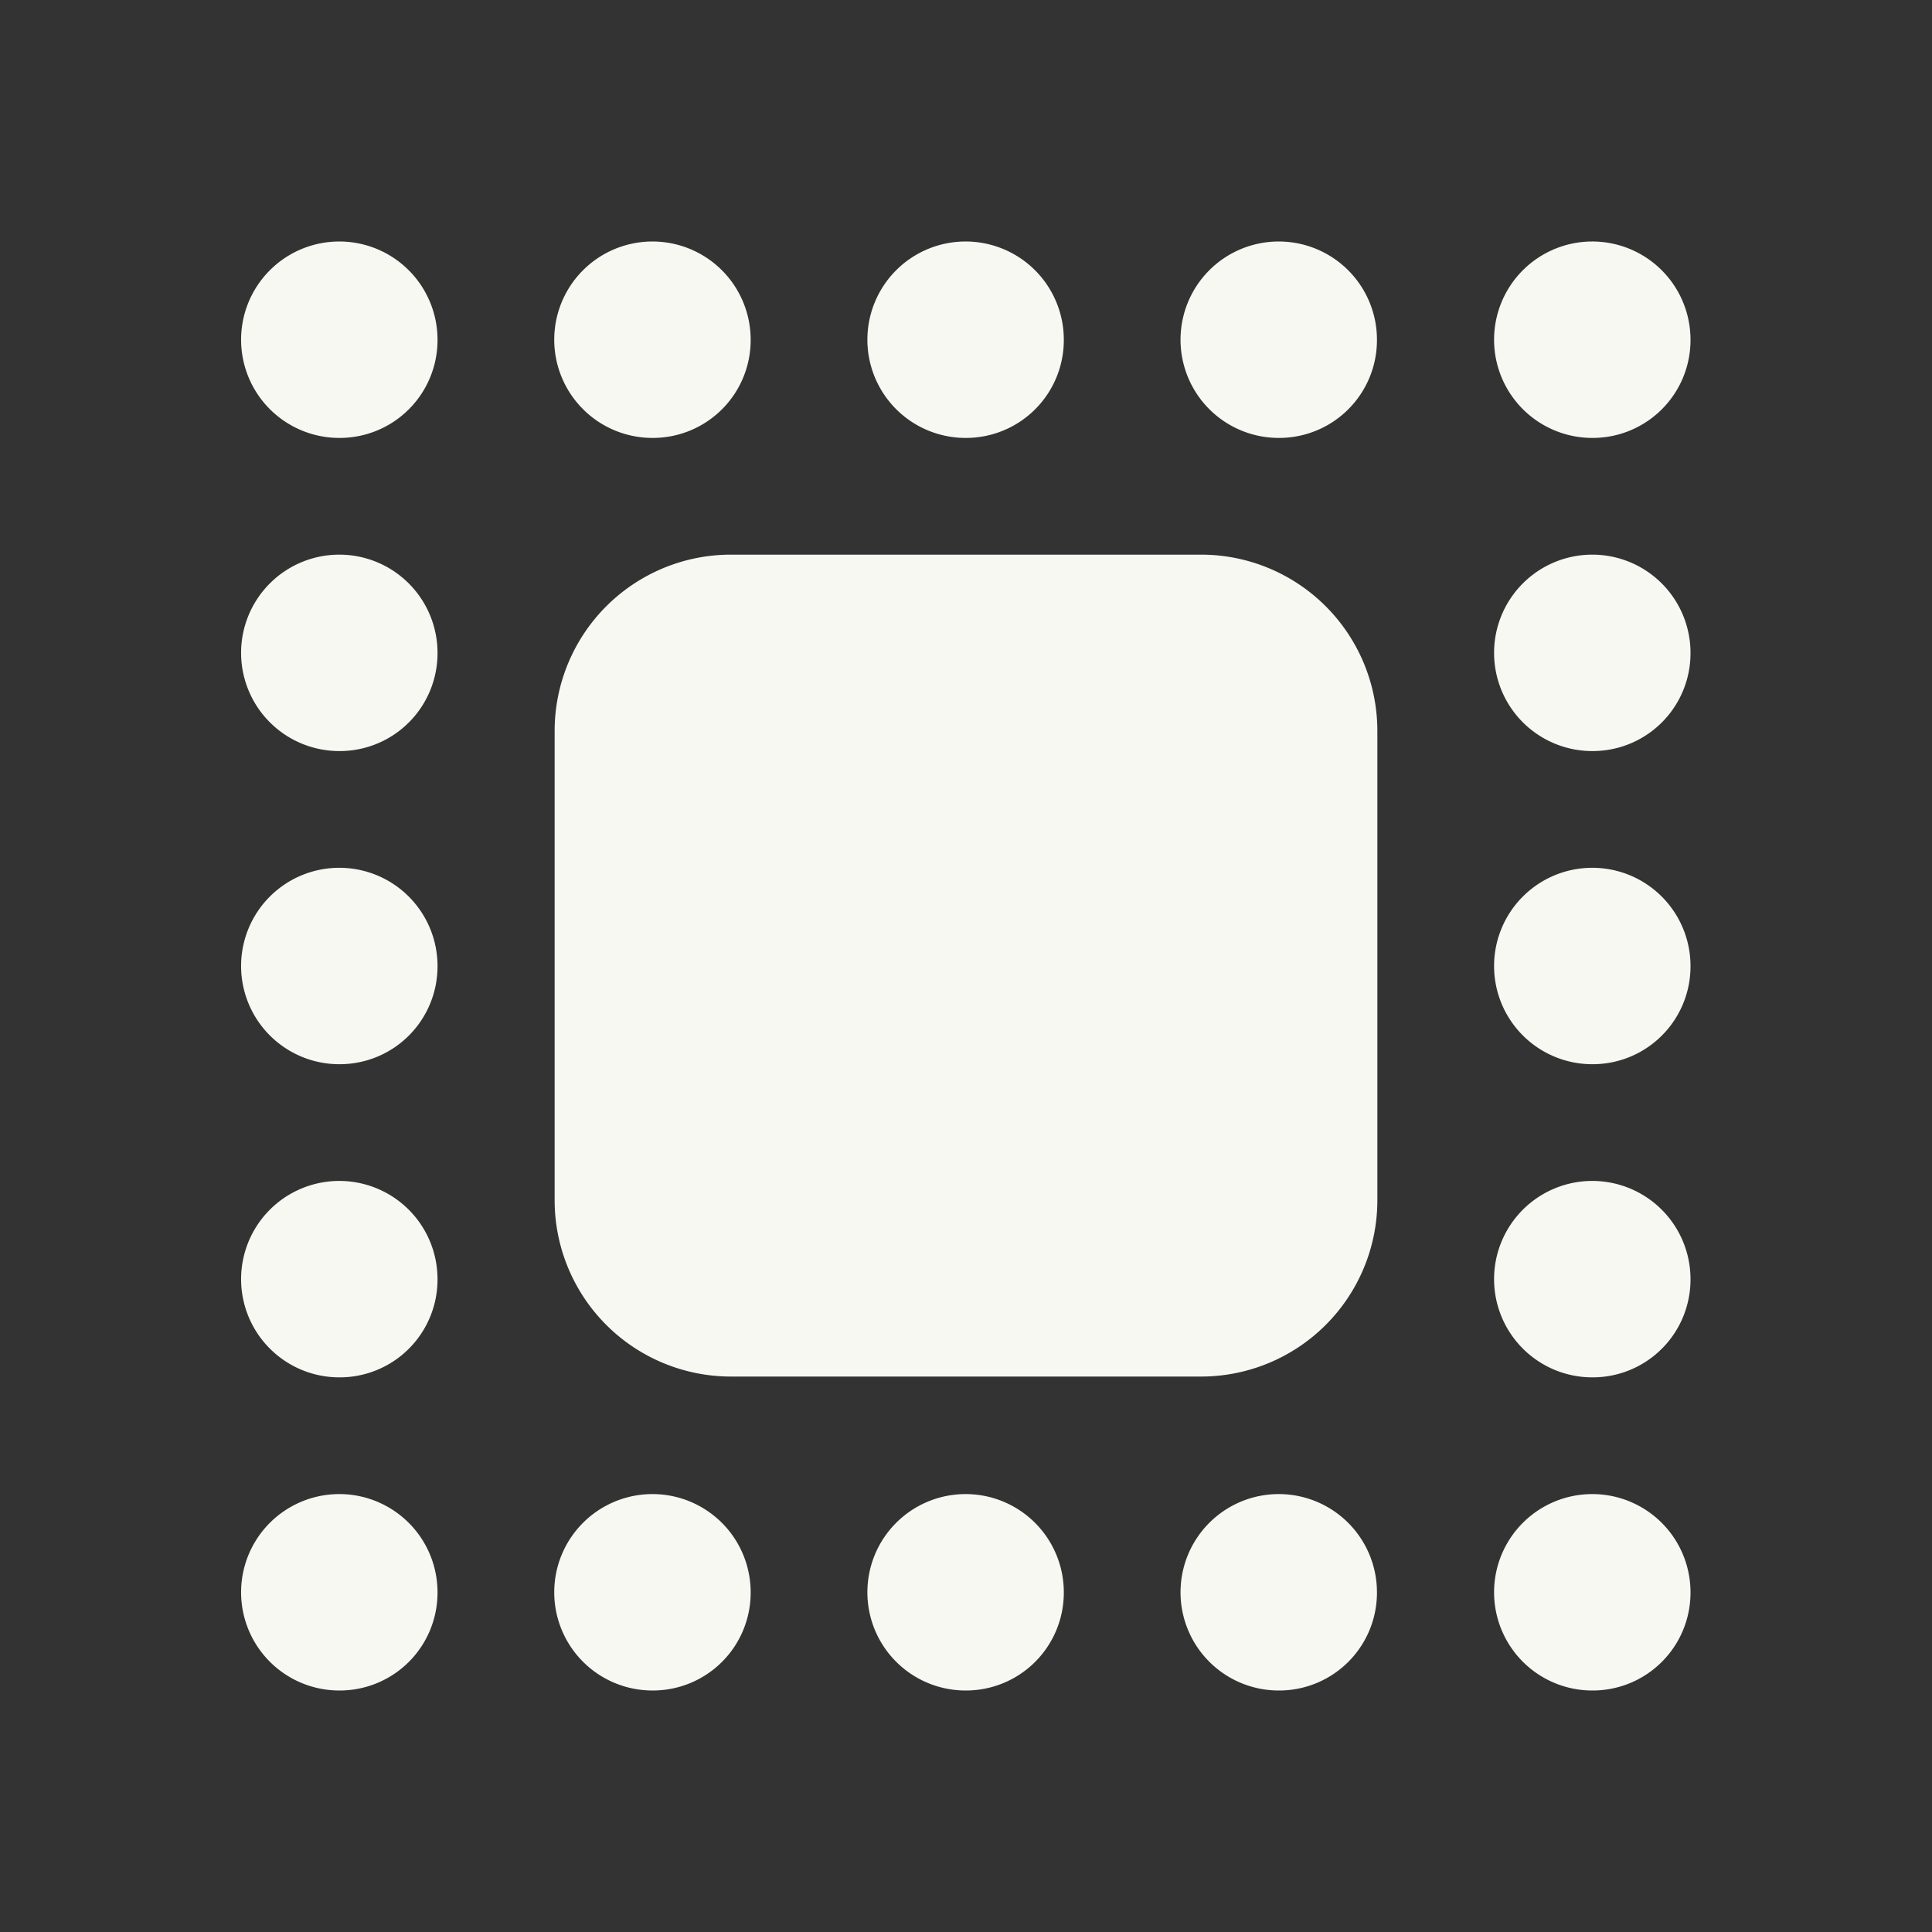 <svg xmlns="http://www.w3.org/2000/svg" viewBox="0 0 48 48"><rect x="0" y="0" width="48" height="48" fill="#333333" stroke="none"/><path d="M34.22,18.15V29.83a4.38,4.38,0,0,1-4.38,4.37H18.16a4.38,4.38,0,0,1-4.38-4.37V18.15a4.38,4.38,0,0,1,4.38-4.37H29.84A4.38,4.38,0,0,1,34.22,18.15Z" fill="#f8f8f2"/><path d="M24,42a2.44,2.44,0,1,1,2.43-2.45v0A2.43,2.43,0,0,1,24,42Z" fill="#f8f8f2"/><path d="M31.78,42a2.44,2.44,0,1,1,2.43-2.45v0A2.43,2.43,0,0,1,31.78,42Z" fill="#f8f8f2"/><path d="M16.22,42a2.44,2.44,0,1,1,2.43-2.45v0A2.43,2.43,0,0,1,16.22,42Z" fill="#f8f8f2"/><path d="M8.44,42a2.44,2.44,0,1,1,2.43-2.45v0A2.43,2.43,0,0,1,8.44,42Z" fill="#f8f8f2"/><path d="M8.44,34.22a2.44,2.44,0,1,1,2.43-2.45v0A2.43,2.43,0,0,1,8.44,34.22Z" fill="#f8f8f2"/><path d="M8.44,26.44A2.44,2.44,0,1,1,10.87,24v0A2.43,2.43,0,0,1,8.44,26.44Z" fill="#f8f8f2"/><path d="M8.44,18.66a2.44,2.44,0,1,1,2.43-2.45v0A2.43,2.43,0,0,1,8.44,18.66Z" fill="#f8f8f2"/><path d="M8.44,10.88a2.44,2.44,0,1,1,2.43-2.45v0A2.43,2.43,0,0,1,8.44,10.88Z" fill="#f8f8f2"/><path d="M16.22,10.88a2.44,2.44,0,1,1,2.43-2.45v0A2.43,2.43,0,0,1,16.22,10.88Z" fill="#f8f8f2"/><path d="M24,10.88a2.44,2.44,0,1,1,2.43-2.45v0A2.43,2.43,0,0,1,24,10.88Z" fill="#f8f8f2"/><path d="M31.78,10.88a2.44,2.44,0,1,1,2.43-2.45v0A2.43,2.43,0,0,1,31.78,10.88Z" fill="#f8f8f2"/><path d="M39.56,10.88A2.44,2.44,0,1,1,42,8.43v0A2.43,2.43,0,0,1,39.56,10.88Z" fill="#f8f8f2"/><path d="M39.56,18.66A2.44,2.44,0,1,1,42,16.21v0A2.43,2.43,0,0,1,39.56,18.66Z" fill="#f8f8f2"/><path d="M39.56,26.44A2.44,2.44,0,1,1,42,24v0A2.43,2.43,0,0,1,39.56,26.44Z" fill="#f8f8f2"/><path d="M39.56,34.22A2.44,2.44,0,1,1,42,31.77v0A2.43,2.43,0,0,1,39.56,34.22Z" fill="#f8f8f2"/><path d="M39.56,42A2.44,2.44,0,1,1,42,39.55v0A2.43,2.43,0,0,1,39.56,42Z" fill="#f8f8f2"/></svg>